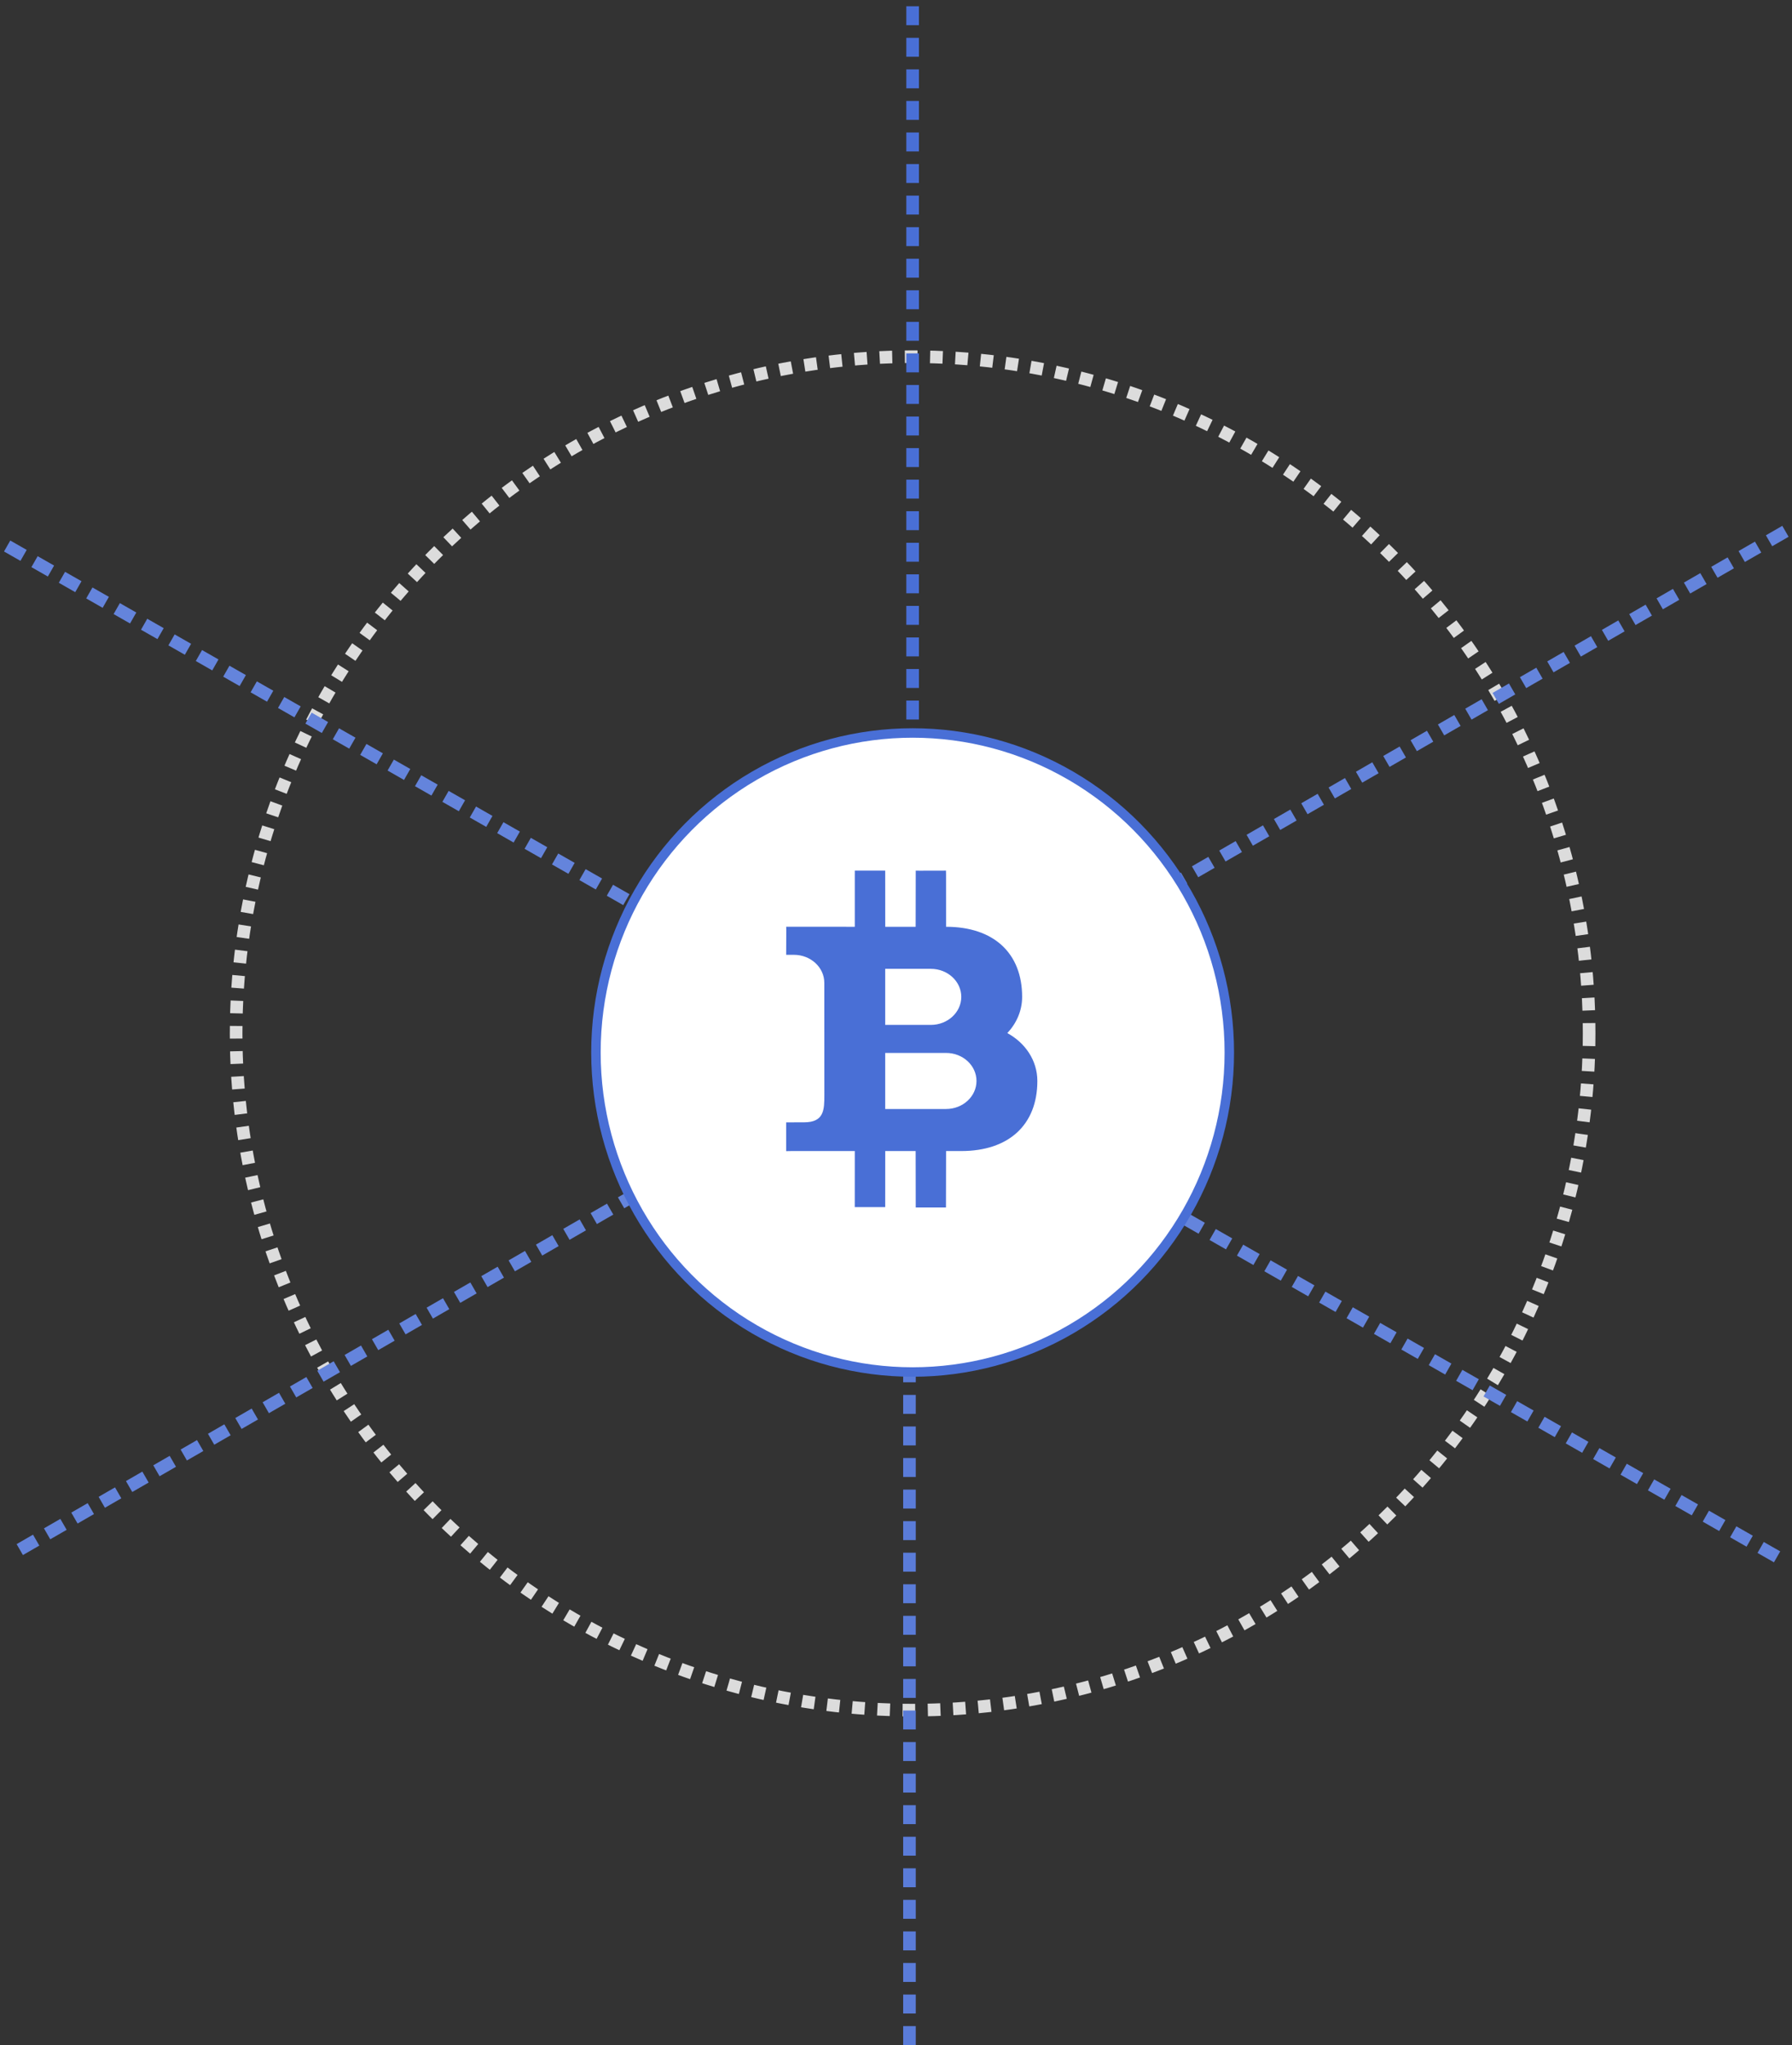 <?xml version="1.0" encoding="UTF-8" standalone="no"?>
<svg width="284px" height="324px" viewBox="0 0 284 324" version="1.1" xmlns="http://www.w3.org/2000/svg" xmlns:xlink="http://www.w3.org/1999/xlink" xmlns:sketch="http://www.bohemiancoding.com/sketch/ns">
    <rect x="0" y="0" width="284" height="324" fill="#333333" stroke="none"/>
    <!-- Generator: Sketch 3.3 (11970) - http://www.bohemiancoding.com/sketch -->
    <title>diagram</title>
    <desc>Created with Sketch.</desc>
    <defs></defs>
    <g id="FINAL" stroke="none" stroke-width="1" fill="none" fill-rule="evenodd" sketch:type="MSPage">
        <g id="tour/features-copy-2" sketch:type="MSArtboardGroup" transform="translate(-614, -296)">
            <g id="diagram" sketch:type="MSLayerGroup" transform="translate(615, 297)">
                <ellipse id="Oval-1-Copy-2" stroke="#DCDCDC" stroke-width="2" stroke-dasharray="2" sketch:type="MSShapeGroup" cx="143.635" cy="162.724" rx="107.213" ry="107.213"></ellipse>
                <path d="M143.135,324.987 L143.135,216.873" id="Line-3-Copy-5" stroke="#5A7CD9" stroke-width="2" stroke-linecap="square" stroke-dasharray="1,4" sketch:type="MSShapeGroup" transform="translate(143.635, 270.491) scale(1, -1) translate(-143.635, -270.491) "></path>
                <path d="M3,244 L284,82" id="Line-3-Copy-7" stroke="#6484DC" stroke-width="2" stroke-linecap="square" stroke-dasharray="1,4" sketch:type="MSShapeGroup"></path>
                <path d="M1,246.023 L283,85.023" id="Line-3-Copy-8" stroke="#6484DC" stroke-width="2" stroke-linecap="square" stroke-dasharray="1,4" sketch:type="MSShapeGroup" transform="translate(141.771, 166.011) scale(1, -1) translate(-141.771, -166.011) "></path>
                <ellipse id="Oval-7" stroke="#496FD6" stroke-width="1.5" fill="#FFFFFF" sketch:type="MSShapeGroup" cx="143.635" cy="165.746" rx="50.19" ry="50.621"></ellipse>
                <path d="M143.635,115.008 L143.635,0.993" id="Line-3-Copy-4" stroke="#496FD6" stroke-width="2" stroke-linecap="square" stroke-dasharray="1,4" sketch:type="MSShapeGroup" transform="translate(144.135, 58) scale(1, -1) translate(-144.135, -58) "></path>
                <path d="M158.643,162.673 C160.09,161.128 160.99,159.137 160.99,156.933 C160.99,149.993 156.469,145.829 148.933,145.829 L148.938,145.829 L148.933,137.501 C148.933,137.194 148.92,137.3 148.92,136.936 L144.713,136.946 C144.388,136.946 144.129,136.936 144.129,136.936 L144.115,145.829 L139.292,145.829 L139.287,137.501 C139.287,137.194 139.286,137.265 139.286,136.936 L134.469,136.936 C134.469,137.431 134.482,137.183 134.469,137.479 L134.469,145.829 L123.592,145.822 C123.592,145.822 123.611,146.078 123.609,146.383 L123.592,150.27 L124.816,150.27 C127.48,150.27 129.639,152.258 129.639,154.711 L129.646,172.477 C129.646,174.799 129.619,176.805 126.453,176.805 C126.197,176.805 124.415,176.815 123.592,176.815 L123.592,180.629 C123.587,180.853 123.592,181.374 123.592,181.374 C123.592,181.374 124.2,181.36 124.385,181.36 L134.469,181.36 L134.464,190.243 L139.287,190.243 L139.287,189.688 L139.292,181.36 L144.115,181.36 L144.129,190.3 L148.301,190.3 L148.92,190.3 L148.938,181.36 L151.345,181.36 C158.88,181.36 163.402,177.196 163.402,170.256 C163.402,167.006 161.477,164.211 158.643,162.673 L158.643,162.673 Z M139.287,152.491 L146.522,152.491 C149.185,152.491 151.345,154.479 151.345,156.932 C151.345,159.385 149.185,161.374 146.522,161.374 L139.287,161.374 L139.287,152.491 L139.287,152.491 Z M148.933,174.698 L139.287,174.698 L139.287,165.815 L148.933,165.815 C151.597,165.815 153.756,167.804 153.756,170.256 C153.756,172.709 151.597,174.698 148.933,174.698 L148.933,174.698 Z" id="Imported-Layers-3" fill="#496FD6" sketch:type="MSShapeGroup"></path>
            </g>
        </g>
    </g>
</svg>